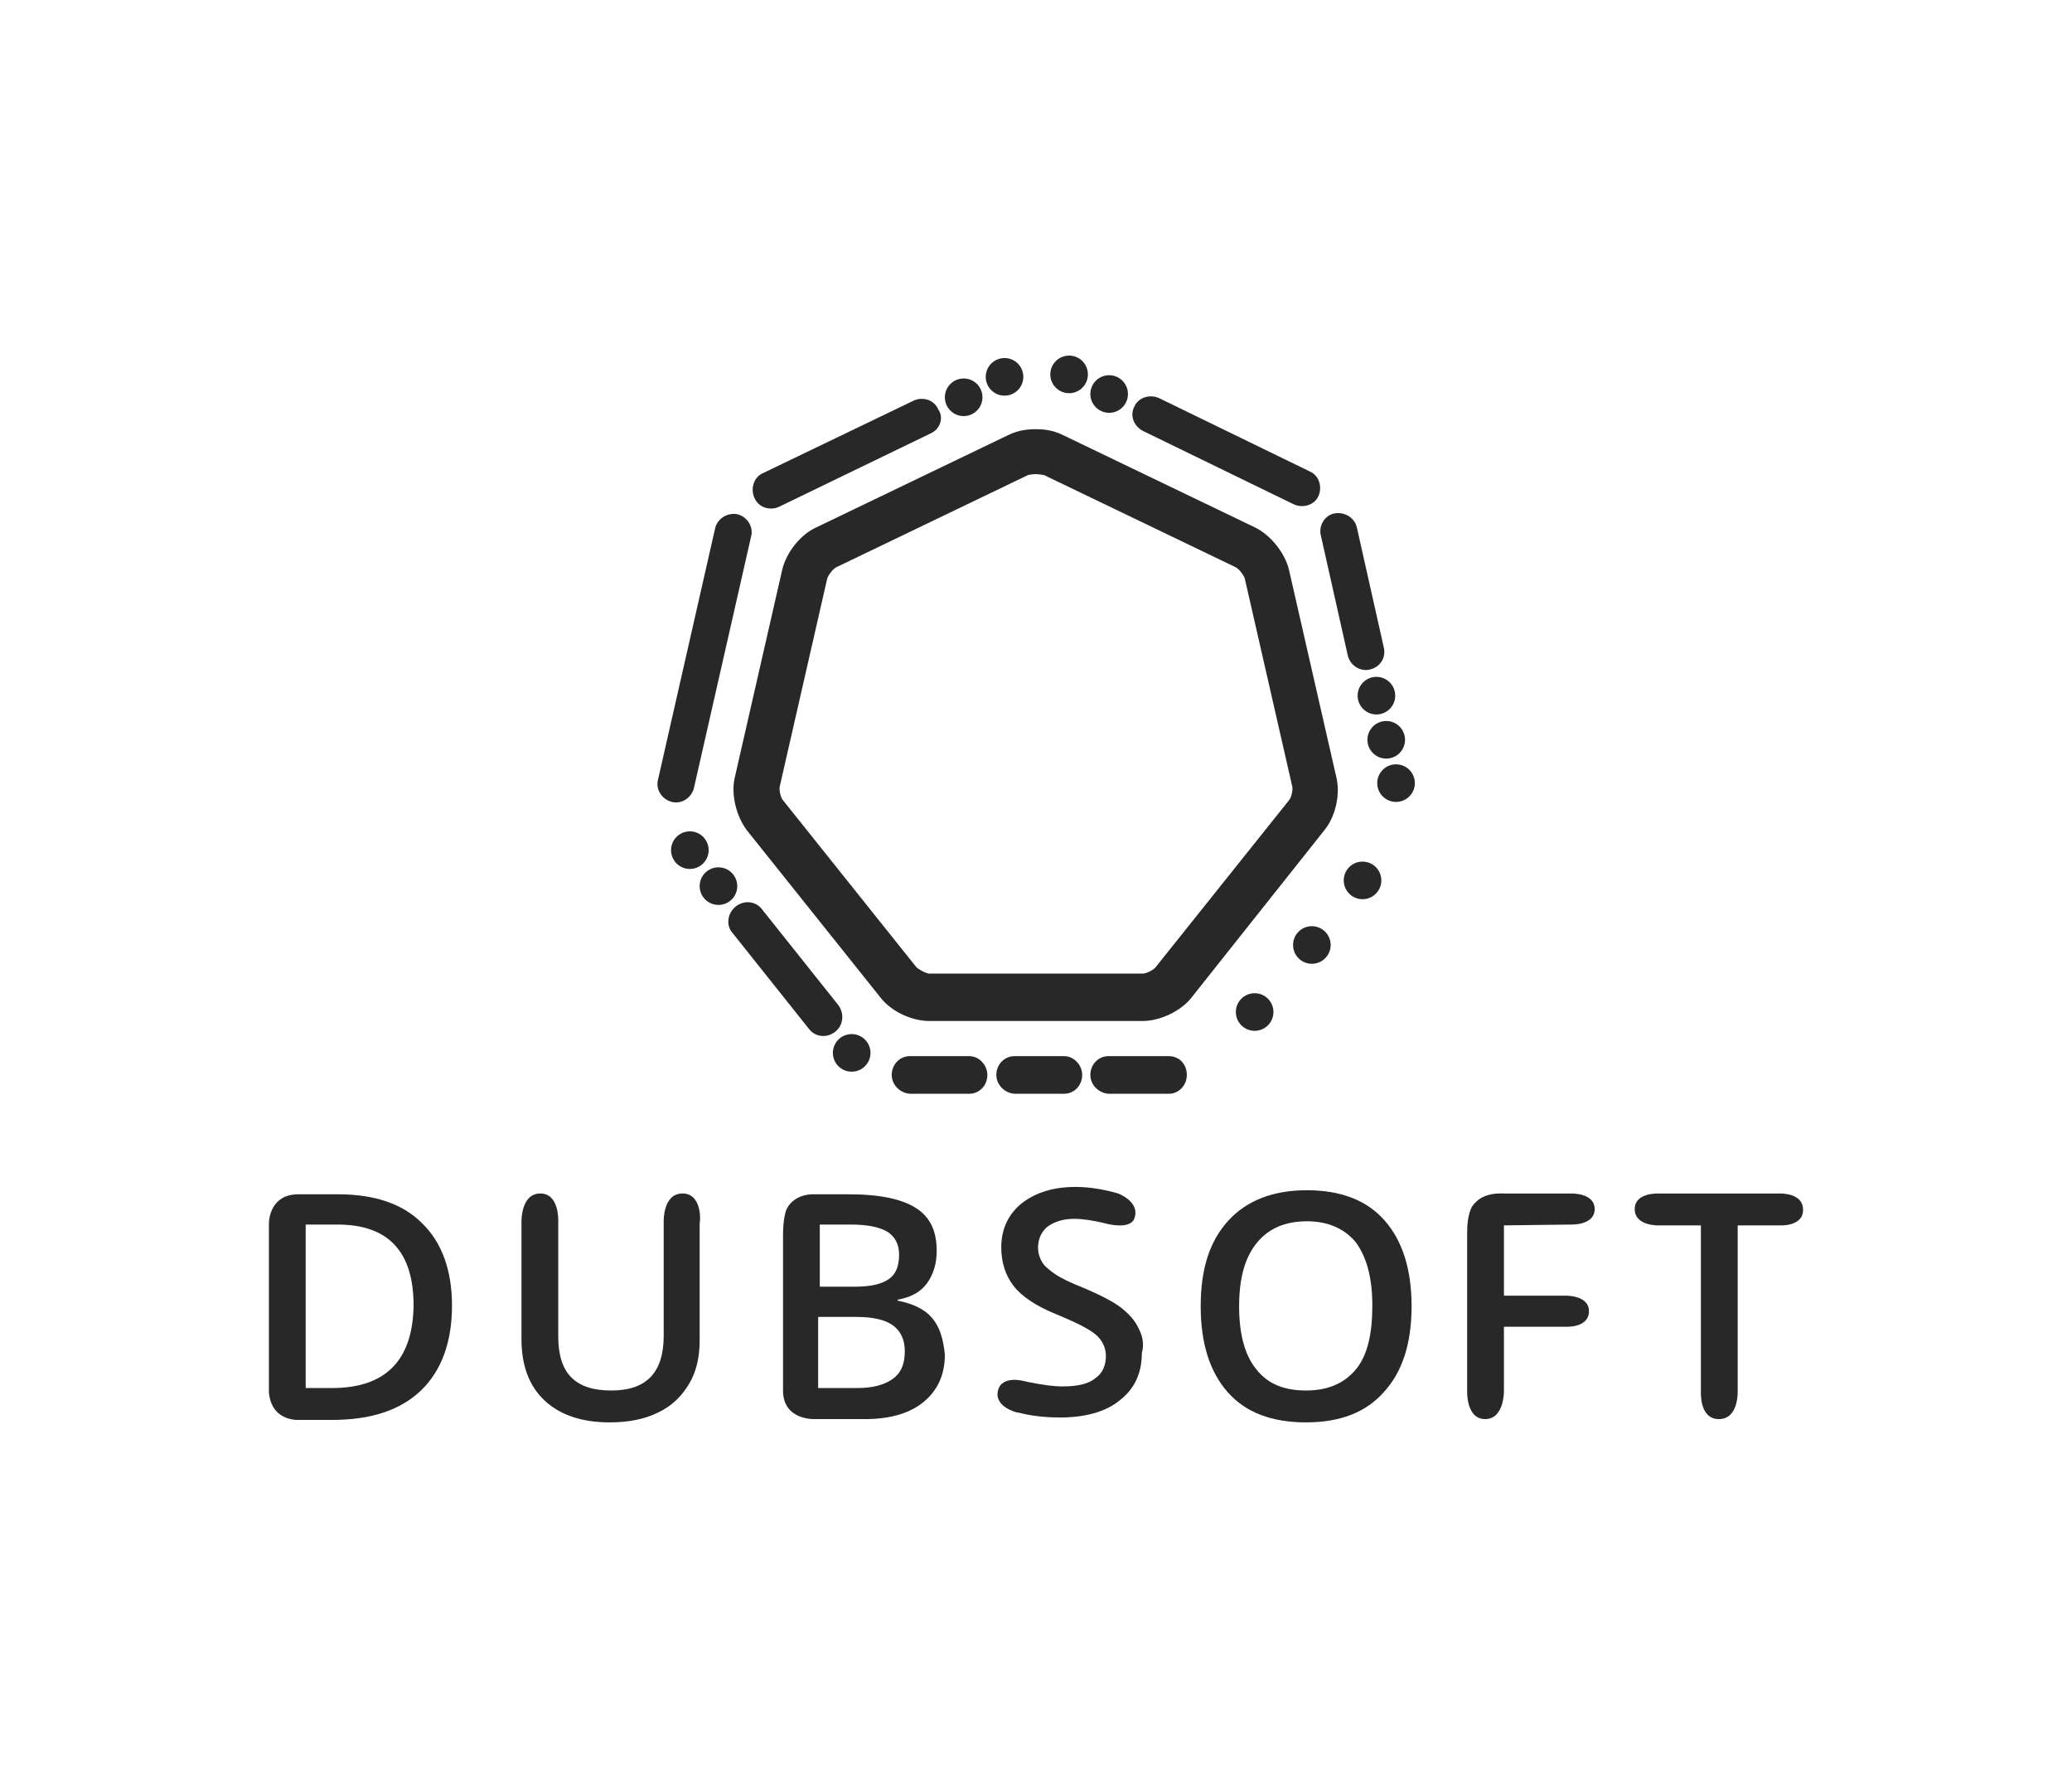 <?xml version="1.0" encoding="utf-8"?>
<!-- Generator: Adobe Illustrator 18.0.0, SVG Export Plug-In . SVG Version: 6.00 Build 0)  -->
<!DOCTYPE svg PUBLIC "-//W3C//DTD SVG 1.1//EN" "http://www.w3.org/Graphics/SVG/1.1/DTD/svg11.dtd">
<svg version="1.1" id="Layer_1" xmlns="http://www.w3.org/2000/svg" xmlns:xlink="http://www.w3.org/1999/xlink" x="0px" y="0px"
	 viewBox="0 0 253.5 217.5" enable-background="new 0 0 253.5 217.5" xml:space="preserve">
<g>
	<circle fill="#282829" cx="166.7" cy="107.7" r="2.3"/>
	<circle fill="#282829" cx="160.5" cy="115.6" r="2.3"/>
	<circle fill="#282829" cx="153.5" cy="123.8" r="2.3"/>
	<path fill="#282829" d="M87.5,64.6L87.5,64.6L87.5,64.6l-7,30.8l0,0c-0.3,1.2,0.5,2.4,1.7,2.7c1.2,0.3,2.4-0.5,2.7-1.7l7-30.8
		c0.3-1.2-0.5-2.4-1.7-2.7C89,62.7,87.8,63.4,87.5,64.6z"/>
	<circle fill="#282829" cx="87.9" cy="108.4" r="2.3"/>
	<circle fill="#282829" cx="84.4" cy="104" r="2.3"/>
	<circle fill="#282829" cx="104.2" cy="128.8" r="2.3"/>
	<path fill="#282829" d="M89.6,114.1L89.6,114.1L89.6,114.1l9.4,11.8l0,0c0.8,1,2.2,1.1,3.2,0.3c1-0.8,1.1-2.2,0.4-3.2l-9.4-11.8
		c-0.8-1-2.2-1.1-3.2-0.3C89,111.7,88.8,113.2,89.6,114.1z"/>
	<path fill="#282829" d="M118.6,129.2L118.6,129.2L118.6,129.2l-7.3,0v0c-1.2,0-2.2,1-2.2,2.3c0,1.2,1,2.2,2.2,2.3l7.3,0
		c1.2,0,2.2-1,2.2-2.3C120.8,130.3,119.8,129.2,118.6,129.2z"/>
	<path fill="#282829" d="M130.2,129.2L130.2,129.2L130.2,129.2l-6.1,0v0c-1.2,0-2.2,1-2.2,2.3c0,1.2,1,2.2,2.2,2.3l6.1,0
		c1.2,0,2.2-1,2.2-2.3C132.4,130.3,131.4,129.2,130.2,129.2z"/>
	<path fill="#282829" d="M143,129.2L143,129.2L143,129.2l-7.4,0v0c-1.2,0-2.2,1-2.2,2.3c0,1.2,1,2.2,2.2,2.3l7.4,0
		c1.2,0,2.2-1,2.2-2.3S144.3,129.2,143,129.2z"/>
	<circle fill="#282829" cx="169.6" cy="90.5" r="2.3"/>
	<circle fill="#282829" cx="168.4" cy="85.1" r="2.3"/>
	<circle fill="#282829" cx="170.8" cy="95.8" r="2.3"/>
	<path fill="#282829" d="M169.3,79.2L169.3,79.2L169.3,79.2L166,64.5l0,0c-0.3-1.2-1.5-1.9-2.7-1.7s-2,1.5-1.7,2.7l3.3,14.7
		c0.3,1.2,1.5,2,2.7,1.7C168.9,81.6,169.6,80.4,169.3,79.2z"/>
	<circle fill="#282829" cx="135.7" cy="48.2" r="2.3"/>
	<circle fill="#282829" cx="130.8" cy="45.8" r="2.3"/>
	<path fill="#282829" d="M139.8,52.7L139.8,52.7L139.8,52.7l18.5,9l0,0c1.1,0.5,2.5,0.1,3-1s0.1-2.5-1-3l-18.5-9
		c-1.1-0.5-2.5-0.1-3,1C138.2,50.8,138.7,52.1,139.8,52.7z"/>
	<circle fill="#282829" cx="117.9" cy="48.6" r="2.3"/>
	<circle fill="#282829" cx="122.9" cy="46.1" r="2.3"/>
	<path fill="#282829" d="M113.9,53L113.9,53L113.9,53L95.3,62l0,0c-1.1,0.5-2.5,0.1-3-1.1c-0.5-1.1-0.1-2.5,1-3l18.5-8.9
		c1.1-0.5,2.5-0.1,3,1.1C115.5,51.1,115,52.5,113.9,53z"/>
	<g>
		<g>
			<path fill="#282829" d="M139.8,124.9h-26.1c-2.2,0-4.7-1.2-6-2.9l-16.3-20.4c-1.3-1.7-2-4.4-1.5-6.5l5.8-25.4
				c0.5-2.1,2.2-4.3,4.2-5.2l23.5-11.3c1.2-0.6,2.5-0.7,3.3-0.7c0.9,0,2.1,0.1,3.3,0.7l23.5,11.3c1.9,0.9,3.7,3.1,4.2,5.2l5.8,25.4
				c0.5,2.1-0.1,4.8-1.5,6.5L145.8,122C144.5,123.7,141.9,124.9,139.8,124.9z M126.7,58c-0.4,0-0.8,0.1-0.9,0.1l-23.5,11.3
				c-0.4,0.2-1,1-1.1,1.4l-5.8,25.4c-0.1,0.4,0.1,1.4,0.4,1.7l16.3,20.4c0.3,0.3,1.2,0.8,1.6,0.8h26.1c0.4,0,1.3-0.4,1.6-0.8
				l16.3-20.4c0.3-0.3,0.5-1.3,0.4-1.7l-5.8-25.4c-0.1-0.4-0.7-1.2-1.1-1.4l-23.5-11.3C127.5,58.1,127.2,58,126.7,58z"/>
		</g>
	</g>
	<g>
		<path fill="#282829" d="M172.7,159.8c0,4.5-1.1,8-3.4,10.5c-2.2,2.5-5.4,3.7-9.5,3.7c-4.2,0-7.4-1.2-9.6-3.7s-3.3-6-3.3-10.5
			c0-4.6,1.1-8,3.4-10.5c2.2-2.4,5.4-3.7,9.6-3.7c4.1,0,7.3,1.2,9.5,3.7C171.6,151.8,172.7,155.3,172.7,159.8z M151.6,159.8
			c0,3.4,0.7,6,2.1,7.7c1.4,1.8,3.4,2.6,6.1,2.6c2.7,0,4.7-0.9,6.1-2.6c1.4-1.7,2-4.3,2-7.8c0-3.4-0.7-5.9-2-7.7
			c-1.4-1.7-3.4-2.6-6-2.6c-2.7,0-4.7,0.9-6.1,2.6C152.3,153.8,151.6,156.4,151.6,159.8z"/>
		<path fill="#282829" d="M51.6,149.6c-2.4-2.4-5.9-3.5-10.2-3.5h-4.9c-3.3,0-3.6,2.9-3.6,3.6v20.7c0.3,2.7,2.2,3.2,3.3,3.3h0.6
			c0.1,0,0.2,0,0.2,0l-0.1,0h3.7c4.8,0,8.4-1.2,10.9-3.6c2.5-2.4,3.8-5.9,3.8-10.4C55.3,155.3,54,151.9,51.6,149.6z M40.6,169.8
			h-3.2v-20h3.9c6.2,0,9.3,3.3,9.3,9.9C50.5,166.4,47.2,169.8,40.6,169.8z"/>
		<path fill="#282829" d="M83.5,146c-2.4,0-2.3,3.4-2.3,3.4l0,14c0,4.5-2.1,6.7-6.4,6.7c-2.2,0-3.8-0.5-4.9-1.6
			c-1.1-1.1-1.6-2.8-1.6-5l0-14.1c0-0.2,0.1-3.4-2.2-3.4c-2.3,0-2.3,3.2-2.3,3.4l0,14.4c0,3.2,0.9,5.7,2.8,7.5
			c1.9,1.8,4.6,2.7,8,2.7c2.3,0,4.3-0.4,5.9-1.2c1.7-0.8,2.9-2,3.8-3.5c0.9-1.5,1.3-3.3,1.3-5.3l0-14.4
			C85.7,149.4,85.9,146,83.5,146z"/>
		<path fill="#282829" d="M114.1,161.3c-0.9-1.1-2.3-1.8-4.3-2.2V159c1.6-0.3,2.8-0.9,3.6-2c0.8-1.1,1.2-2.4,1.2-4
			c0-2.4-0.8-4.1-2.5-5.2s-4.4-1.7-8.2-1.7h-4.1l0,0c-2.1-0.1-3.2,1-3.6,1.9c-0.1,0.3-0.4,1.2-0.4,3.1l0,0l0,19
			c0,3.8,4.1,3.5,4.1,3.5l5.9,0c3.1,0,5.5-0.7,7.2-2.1c1.7-1.4,2.6-3.3,2.6-5.8C115.4,163.8,115,162.4,114.1,161.3z M100.2,149.8
			h3.9c2,0,3.5,0.3,4.5,0.9c0.9,0.6,1.4,1.5,1.4,2.8c0,1.4-0.4,2.4-1.3,3c-0.9,0.6-2.2,0.9-4.1,0.9h-4.3V149.8z M109.2,168.7
			c-1,0.7-2.4,1.1-4.3,1.1h-4.8v-8.7h4.6c2,0,3.5,0.3,4.5,1c1,0.7,1.5,1.8,1.5,3.2C110.7,166.9,110.2,168,109.2,168.7z"/>
		<path fill="#282829" d="M139.3,162.5c-0.4-0.9-1.1-1.7-2.1-2.5c-0.9-0.7-2.4-1.5-4.5-2.4c-1.8-0.7-3-1.3-3.7-1.8
			c-0.7-0.5-1.2-0.9-1.5-1.4c-0.3-0.5-0.5-1.1-0.5-1.8c0-1,0.4-1.9,1.1-2.5c0.8-0.6,1.9-1,3.3-1c1.1,0,2.3,0.2,3.6,0.5l0,0
			c0,0,3.3,1,3.8-0.6c0.7-2-2-3-2-3l0,0c-1.7-0.5-3.5-0.8-5.2-0.8c-2.8,0-4.9,0.7-6.6,2c-1.6,1.3-2.5,3.1-2.5,5.4
			c0,1.8,0.5,3.4,1.5,4.7c1,1.3,2.8,2.5,5.3,3.5c2.4,1,4,1.8,4.8,2.5c0.8,0.7,1.2,1.6,1.2,2.6c0,1.1-0.4,2.1-1.3,2.7
			c-0.8,0.7-2.2,1-4,1c-1.2,0-2.5-0.2-4-0.5l-0.5-0.1c0,0-2.9-0.9-3.4,1.1c-0.5,2,2.3,2.7,2.4,2.7l0.1,0c1.5,0.4,3.2,0.6,5.1,0.6
			c3.1,0,5.6-0.7,7.3-2.1c1.8-1.4,2.7-3.3,2.7-5.8C140,164.5,139.8,163.4,139.3,162.5z"/>
		<path fill="#282829" d="M192.2,149.8c0.1,0,2.9,0.1,2.9-1.9c0-2-2.9-1.9-2.9-1.9l-8.2,0c-2.2-0.1-3.3,0.7-3.9,1.6l0,0
			c0,0-0.6,0.9-0.6,3.1l0,0l0,19.5c0,0.1-0.1,3.4,2.2,3.4c2.3,0,2.3-3.3,2.3-3.4l0-7.9l7.5,0c0,0,2.9,0.2,2.9-1.9
			c0-2-2.9-1.9-2.9-1.9l-7.5,0v-8.6L192.2,149.8z"/>
		<path fill="#282829" d="M217.7,146L217.7,146l-14.8,0c-0.1,0-2.9-0.1-2.9,1.9c0,2.1,2.9,2,2.9,2l5.2,0l0,20.3
			c0,0.1-0.2,3.4,2.2,3.4c2.4,0,2.3-3.3,2.3-3.4l0-20.3h5.1v0c0,0,2.9,0.2,2.9-1.9C220.6,146,218.1,146,217.7,146z"/>
	</g>
</g>
</svg>
